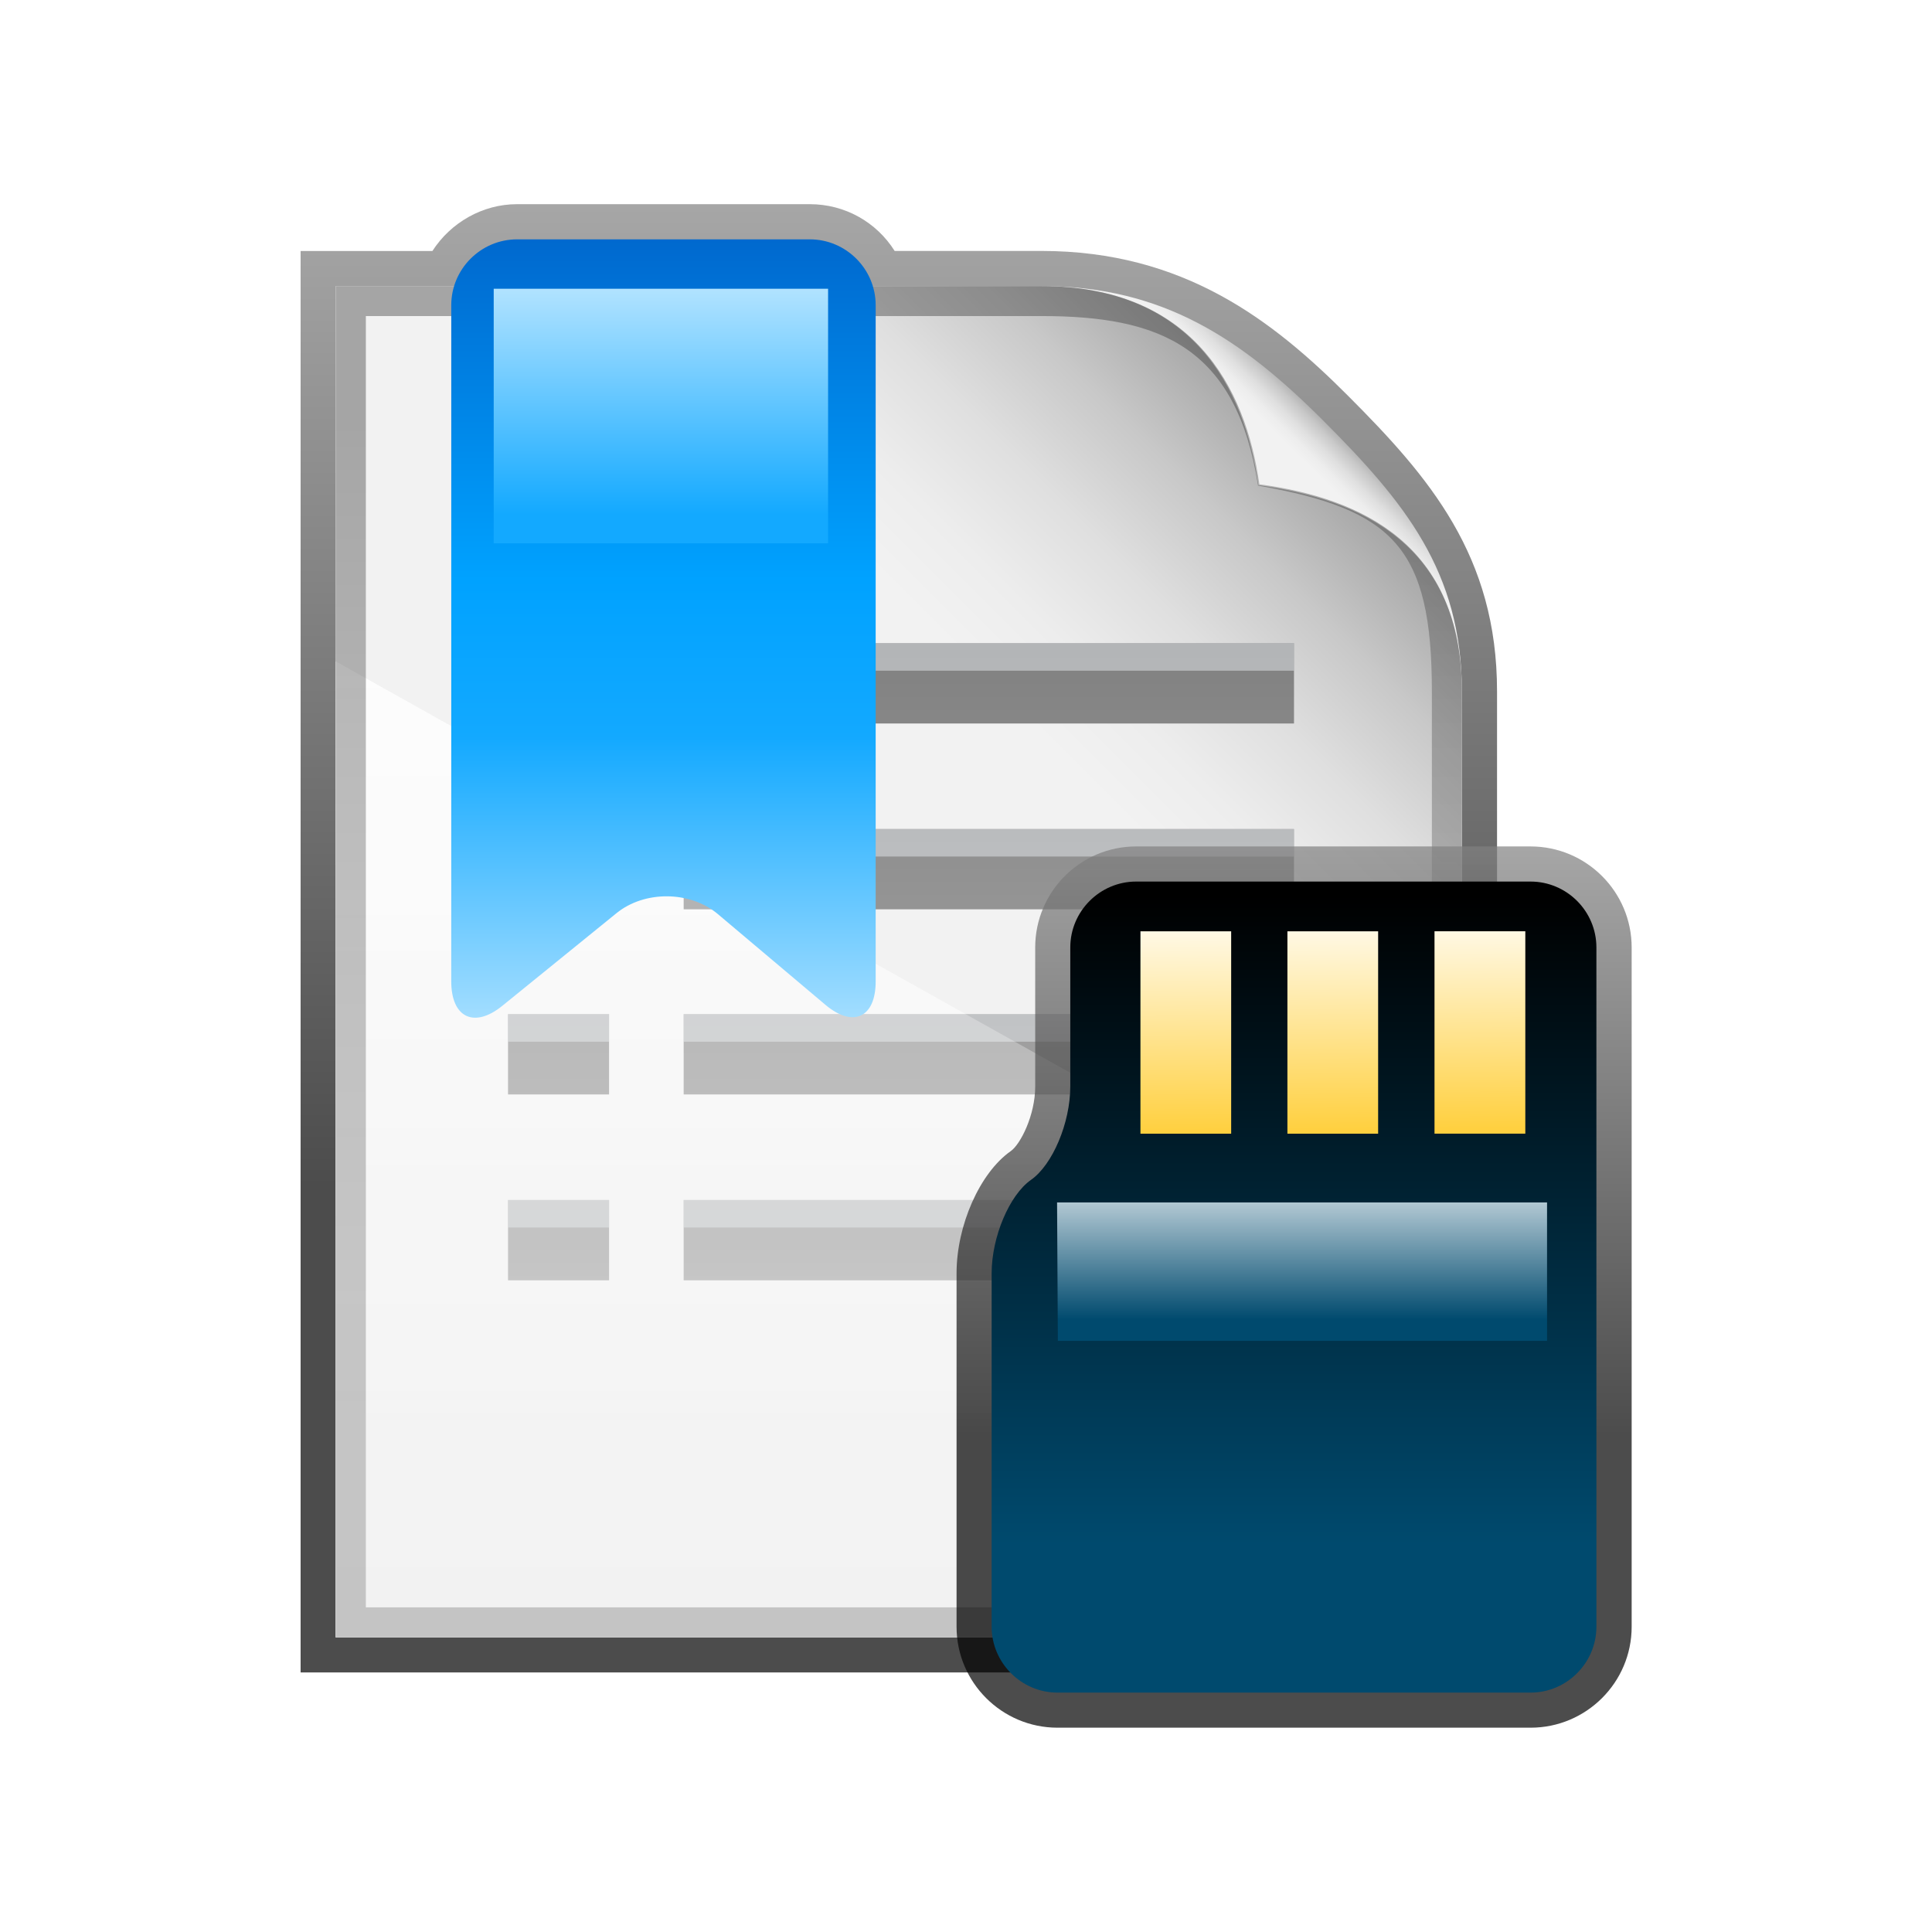<?xml version="1.0" encoding="UTF-8"?>
<!DOCTYPE svg PUBLIC "-//W3C//DTD SVG 1.1 Tiny//EN" "http://www.w3.org/Graphics/SVG/1.1/DTD/svg11-tiny.dtd">
<svg baseProfile="tiny" height="44" viewBox="-5.045 -2.852 44 44" width="44" xmlns="http://www.w3.org/2000/svg" xmlns:xlink="http://www.w3.org/1999/xlink">
<path d="M29.813,38.298H19.039c-1.156,0-2.207-0.476-2.955-1.256H0V1.065h3.977 C4.713,0.394,5.684,0,6.73,0h6.666c1.053,0,2.023,0.394,2.756,1.065h2.52c3.906,0,6.365,1.933,8.254,3.822 c1.984,1.988,3.922,4.24,3.922,8.008v1.864c1.762,0.459,3.066,2.066,3.066,3.968v15.469C33.914,36.456,32.072,38.298,29.813,38.298 L29.813,38.298z" fill="#FFFFFF" fill-opacity="0.6"/>
<linearGradient gradientUnits="userSpaceOnUse" id="SVGID_1" x1="15.42" x2="15.42" y1="-11.24" y2="24.16">
<stop offset="0" stop-color="#CCCCCC"/>
<stop offset="1" stop-color="#000000"/>
</linearGradient>
<path d="M29.049,35.237H1.801V2.864h3.002C5.219,2.217,5.945,1.798,6.73,1.798h6.668 c0.801,0,1.52,0.41,1.932,1.065h3.344c3.238,0,5.27,1.584,6.98,3.297c1.857,1.859,3.395,3.648,3.395,6.732V35.237L29.049,35.237z" fill="url(#SVGID_1)" fill-opacity="0.7"/>
<linearGradient gradientUnits="userSpaceOnUse" id="SVGID_2" x1="25.74" x2="26.58" y1="8.74" y2="7.89">
<stop offset="0" stop-color="#F2F2F2"/>
<stop offset="0.19" stop-color="#EDEDED"/>
<stop offset="0.42" stop-color="#DFDFDF"/>
<stop offset="0.66" stop-color="#C8C8C8"/>
<stop offset="0.9" stop-color="#A8A8A8"/>
<stop offset="1" stop-color="#999999"/>
</linearGradient>
<path d="M28.248,12.894c0,2.518,0,21.544,0,21.544H2.602V3.664c0,0,14.381,0,16.072,0 c2.779,0,4.57,1.217,6.416,3.062C26.932,8.57,28.248,10.16,28.248,12.894z" fill="url(#SVGID_2)"/>
<linearGradient gradientUnits="userSpaceOnUse" id="SVGID_3" x1="19.58" x2="26.51" y1="14.89" y2="7.96">
<stop offset="0" stop-color="#F2F2F2"/>
<stop offset="0.19" stop-color="#EDEDED"/>
<stop offset="0.42" stop-color="#DFDFDF"/>
<stop offset="0.66" stop-color="#C8C8C8"/>
<stop offset="0.9" stop-color="#A8A8A8"/>
<stop offset="1" stop-color="#999999"/>
</linearGradient>
<path d="M28.248,12.894c0,2.518,0,21.544,0,21.544H2.602V3.664c0,0,14.381,0,16.072,0 c3.422,0,4.645,2.28,4.963,4.513C25.973,8.495,28.248,9.558,28.248,12.894z" fill="url(#SVGID_3)"/>
<linearGradient gradientUnits="userSpaceOnUse" id="SVGID_4" x1="15.43" x2="15.43" y1="34.44" y2="12.31">
<stop offset="0" stop-color="#F2F2F2"/>
<stop offset="1" stop-color="#FFFFFF"/>
</linearGradient>
<polygon fill="url(#SVGID_4)" fill-opacity="0.85" points="28.248,26.573 28.248,34.438 2.602,34.438 2.602,12.212 "/>
<linearGradient gradientUnits="userSpaceOnUse" id="SVGID_5" x1="15.48" x2="15.48" y1="3.89" y2="34.45">
<stop offset="0" stop-color="#666666"/>
<stop offset="1" stop-color="#CCCCCC"/>
</linearGradient>
<path d="M10.525,17.857h13.9v-1.829h-13.9V17.857z M10.525,11.796v1.829h13.9v-1.829H10.525z M10.525,26.306 h13.9v-1.828h-13.9V26.306z M10.525,22.073h13.9v-1.828h-13.9V22.073z M6.525,26.306h2.301v-1.828H6.525V26.306z M6.525,22.073 h2.301v-1.828H6.525V22.073z" fill="url(#SVGID_5)"/>
<path d="M10.525,16.655h13.9v-0.627h-13.9V16.655z M10.525,11.796v0.627h13.9v-0.627H10.525z M10.525,25.104h13.9v-0.627h-13.9V25.104z M10.525,20.872h13.9v-0.627h-13.9V20.872z M6.525,25.104h2.301v-0.627H6.525V25.104z M6.525,20.872h2.301v-0.627H6.525V20.872z" fill="#E6EAEF" fill-opacity="0.5"/>
<polygon fill="url(#SVGID_4)" fill-opacity="0.3" points="28.248,26.573 28.248,34.438 2.602,34.438 2.602,12.212 "/>
<linearGradient gradientUnits="userSpaceOnUse" id="SVGID_7" x1="15.43" x2="15.43" y1="30.81" y2="6.94">
<stop offset="0" stop-color="#808080"/>
<stop offset="0.21" stop-color="#7B7B7B"/>
<stop offset="0.45" stop-color="#6D6D6D"/>
<stop offset="0.71" stop-color="#555555"/>
<stop offset="0.99" stop-color="#353535"/>
<stop offset="1" stop-color="#333333"/>
</linearGradient>
<path d="M23.615,8.196c-0.318-2.232-1.52-4.532-4.941-4.532c-1.691,0-16.072,0-16.072,0v30.775 h25.646c0,0,0-19.027,0-21.544C28.248,9.558,25.951,8.514,23.615,8.196z M27.564,33.755H3.287V4.346h15.387 c2.676,0,4.436,0.682,4.932,3.862c3.074,0.54,3.959,1.399,3.959,4.686V33.755z" fill="url(#SVGID_7)" fill-opacity="0.4"/>
<linearGradient gradientUnits="userSpaceOnUse" id="SVGID_8" x1="10.07" x2="10.07" y1="23.25" y2="-4.18">
<stop offset="0" stop-color="#E3F5FF"/>
<stop offset="0.34" stop-color="#13A9FF"/>
<stop offset="0.47" stop-color="#00A2FF"/>
<stop offset="0.9" stop-color="#004BB5"/>
<stop offset="1" stop-color="#004BB5"/>
</linearGradient>
<path d="M14.898,19.499c0,0.825-0.516,1.064-1.146,0.532l-2.447-2.064c-0.631-0.533-1.672-0.542-2.311-0.021 l-2.598,2.108c-0.641,0.521-1.164,0.271-1.164-0.555v-15.4c0-0.825,0.674-1.5,1.5-1.5h6.666c0.824,0,1.5,0.674,1.5,1.5V19.499z" fill="url(#SVGID_8)"/>
<linearGradient gradientUnits="userSpaceOnUse" id="SVGID_9" x1="10.01" x2="10.01" y1="2.1" y2="8.87">
<stop offset="0" stop-color="#E3F5FF"/>
<stop offset="1" stop-color="#13A9FF"/>
</linearGradient>
<rect fill="url(#SVGID_9)" height="5.798" width="7.615" x="6.199" y="3.724"/>
<linearGradient gradientUnits="userSpaceOnUse" id="SVGID_10" x1="24.43" x2="24.43" y1="8.6" y2="29.84">
<stop offset="0" stop-color="#CCCCCC"/>
<stop offset="1" stop-color="#000000"/>
</linearGradient>
<path d="M29.813,36.495H19.039c-1.268,0-2.299-1.031-2.299-2.299v-8.051 c0-1.092,0.531-2.288,1.234-2.781c0.221-0.154,0.557-0.818,0.557-1.469v-3.169c0-1.27,1.031-2.301,2.299-2.301h8.982 c1.27,0,2.303,1.031,2.303,2.301v15.47C32.115,35.464,31.082,36.495,29.813,36.495L29.813,36.495z" fill="url(#SVGID_10)" fill-opacity="0.7"/>
<linearGradient gradientUnits="userSpaceOnUse" id="SVGID_11" x1="24.43" x2="24.43" y1="32.33" y2="17.54">
<stop offset="0" stop-color="#004A6E"/>
<stop offset="1" stop-color="#000000"/>
</linearGradient>
<path d="M19.039,35.696c-0.824,0-1.5-0.676-1.5-1.501v-8.05c0-0.824,0.404-1.781,0.896-2.126 c0.492-0.344,0.895-1.3,0.895-2.126v-3.168c0-0.825,0.676-1.5,1.5-1.5h8.982c0.826,0,1.5,0.675,1.5,1.5v15.47 c0,0.825-0.674,1.501-1.5,1.501H19.039z" fill="url(#SVGID_11)"/>
<linearGradient gradientUnits="userSpaceOnUse" id="SVGID_12" x1="25.28" x2="25.33" y1="17.61" y2="22.88">
<stop offset="0" stop-color="#FFFFFF"/>
<stop offset="1" stop-color="#FFD040"/>
</linearGradient>
<path d="M27.625,18.357v4.609h2.068v-4.609H27.625z M24.275,22.967h2.066v-4.609h-2.066V22.967z M20.928,22.967h2.066v-4.609h-2.066V22.967z" fill="url(#SVGID_12)"/>
<linearGradient gradientUnits="userSpaceOnUse" id="SVGID_13" x1="24.61" x2="24.61" y1="23.37" y2="27.2">
<stop offset="0" stop-color="#FFFFFF"/>
<stop offset="1" stop-color="#004A6E"/>
</linearGradient>
<polygon fill="url(#SVGID_13)" points="19.047,27.685 30.188,27.685 30.188,24.532 19.029,24.532 "/>
<rect fill="none" height="44" width="44" x="-5.045" y="-2.852"/>
</svg>
